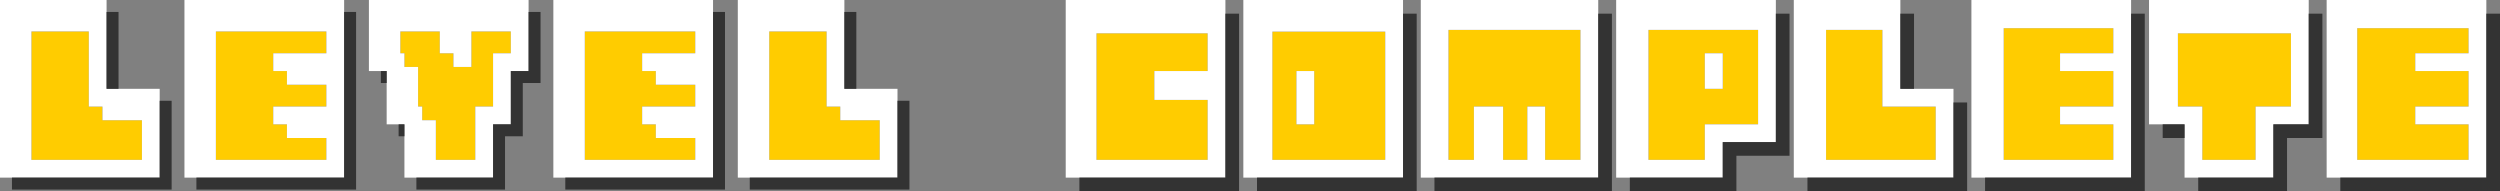 <?xml version="1.0" encoding="UTF-8" standalone="no"?>
<svg xmlns:xlink="http://www.w3.org/1999/xlink" height="56.0px" width="731.9px" xmlns="http://www.w3.org/2000/svg">
  <rect width="100%" height="100%" fill="#808080" stroke="none"/>
  <g transform="matrix(1.0, 0.0, 0.0, 1.0, 365.95, 28.0)">
    <path d="M39.6 -18.75 L39.6 18.8 6.55 18.8 6.55 -18.75 39.6 -18.75 M18.8 -7.2 L13.6 -7.2 13.6 8.4 18.8 8.4 18.8 -7.2 M138.4 -2.0 L138.4 -12.4 133.15 -12.4 133.15 -2.0 138.4 -2.0 M148.75 -19.25 L148.75 8.4 133.15 8.4 133.15 18.8 116.65 18.8 116.65 -19.25 148.75 -19.25 M96.75 -19.25 L96.75 18.8 86.4 18.8 86.4 3.2 81.2 3.2 81.2 18.8 74.1 18.8 74.1 3.2 65.55 3.2 65.55 18.8 58.1 18.8 58.1 -19.25 96.75 -19.25 M185.15 -19.25 L185.15 3.2 200.75 3.2 200.75 18.8 168.65 18.8 168.65 -19.25 185.15 -19.25 M237.15 -12.4 L237.15 -7.2 252.75 -7.2 252.75 3.2 237.15 3.2 237.15 8.4 252.75 8.4 252.75 18.8 220.65 18.8 220.65 -19.75 252.75 -19.75 252.75 -12.4 237.15 -12.4 M304.75 -18.25 L304.75 3.2 294.4 3.2 294.4 18.8 278.8 18.8 278.8 3.2 271.65 3.2 271.65 -18.25 304.75 -18.25 M324.15 -19.75 L356.75 -19.75 356.75 -12.4 341.15 -12.4 341.15 -7.2 356.75 -7.2 356.75 3.2 341.15 3.2 341.15 8.4 356.75 8.4 356.75 18.8 324.15 18.8 324.15 -19.75 M-339.95 -18.8 L-339.95 3.2 -335.95 3.2 -335.95 7.2 -324.4 7.2 -324.4 18.8 -356.75 18.8 -356.75 -18.8 -339.95 -18.8 M-285.95 -12.4 L-285.95 -7.2 -281.95 -7.2 -281.95 -3.2 -270.4 -3.2 -270.4 3.2 -285.95 3.2 -285.95 8.4 -281.95 8.4 -281.95 12.4 -270.4 12.4 -270.4 18.8 -302.75 18.8 -302.75 -18.8 -270.4 -18.8 -270.4 -12.4 -285.95 -12.4 M-248.75 -18.8 L-237.2 -18.8 -237.2 -12.4 -233.2 -12.4 -233.2 -8.4 -227.95 -8.4 -227.95 -18.8 -216.4 -18.8 -216.4 -12.4 -221.6 -12.4 -221.6 3.2 -226.8 3.2 -226.8 18.8 -238.35 18.8 -238.35 7.2 -242.35 7.2 -242.35 3.2 -243.55 3.2 -243.55 -8.4 -247.55 -8.4 -247.55 -12.4 -248.75 -12.4 -248.75 -18.8 M-162.4 -18.8 L-162.4 -12.4 -177.95 -12.4 -177.95 -7.2 -173.95 -7.2 -173.95 -3.2 -162.4 -3.2 -162.4 3.2 -177.95 3.2 -177.95 8.4 -173.95 8.4 -173.95 12.4 -162.4 12.4 -162.4 18.8 -194.75 18.8 -194.75 -18.8 -162.4 -18.8 M-123.95 -18.8 L-123.95 3.2 -119.95 3.2 -119.95 7.2 -108.4 7.2 -108.4 18.8 -140.75 18.8 -140.75 -18.8 -123.95 -18.8 M-12.4 -7.2 L-28.0 -7.2 -28.0 1.25 -12.4 1.25 -12.4 18.8 -44.95 18.8 -44.95 -18.25 -12.4 -18.25 -12.4 -7.2" fill="#ffcc00" fill-rule="evenodd" stroke="none"/>
    <path d="M39.6 -18.75 L6.55 -18.75 6.55 18.8 39.6 18.8 39.6 -18.75 M18.8 -7.2 L18.8 8.4 13.6 8.4 13.6 -7.2 18.8 -7.2 M2.05 24.0 L-1.95 24.0 -1.95 -28.0 44.8 -28.0 44.8 -24.0 44.8 24.0 2.05 24.0 M54.0 24.0 L50.0 24.0 50.0 -28.0 101.95 -28.0 101.95 -24.0 101.95 24.0 54.0 24.0 M111.2 24.0 L107.2 24.0 107.2 -28.0 153.95 -28.0 153.95 -24.0 153.95 13.6 138.4 13.6 138.4 24.0 111.2 24.0 M138.4 -2.0 L133.15 -2.0 133.15 -12.4 138.4 -12.4 138.4 -2.0 M185.15 -19.25 L168.65 -19.25 168.65 18.8 200.75 18.8 200.75 3.2 185.15 3.2 185.15 -19.25 M96.75 -19.25 L58.1 -19.25 58.1 18.8 65.55 18.8 65.55 3.2 74.1 3.2 74.1 18.8 81.2 18.8 81.2 3.2 86.4 3.2 86.4 18.8 96.75 18.8 96.75 -19.25 M148.75 -19.25 L116.65 -19.25 116.65 18.8 133.15 18.8 133.15 8.4 148.75 8.4 148.75 -19.25 M190.4 -24.0 L190.4 -2.0 194.4 -2.0 205.95 -2.0 205.95 2.0 205.95 24.0 163.2 24.0 159.2 24.0 159.2 -28.0 190.4 -28.0 190.4 -24.0 M237.15 -12.4 L252.75 -12.4 252.75 -19.75 220.65 -19.75 220.65 18.8 252.75 18.8 252.75 8.4 237.15 8.4 237.15 3.2 252.75 3.2 252.75 -7.2 237.15 -7.2 237.15 -12.4 M215.2 24.0 L211.2 24.0 211.2 -28.0 257.95 -28.0 257.95 -24.0 257.95 24.0 215.2 24.0 M277.6 24.0 L273.6 24.0 273.6 12.4 273.6 8.4 267.2 8.4 263.2 8.4 263.2 -28.0 309.95 -28.0 309.95 -24.0 309.95 8.4 299.6 8.4 299.6 24.0 277.6 24.0 M304.75 -18.25 L271.65 -18.25 271.65 3.2 278.8 3.2 278.8 18.8 294.4 18.8 294.4 3.2 304.75 3.2 304.75 -18.25 M324.15 -19.75 L324.15 18.8 356.75 18.8 356.75 8.4 341.15 8.4 341.15 3.2 356.75 3.2 356.75 -7.2 341.15 -7.2 341.15 -12.4 356.75 -12.4 356.75 -19.75 324.15 -19.75 M319.2 24.0 L315.2 24.0 315.2 -28.0 361.95 -28.0 361.95 -24.0 361.95 24.0 319.2 24.0 M-339.95 -18.8 L-356.75 -18.8 -356.75 18.8 -324.4 18.8 -324.4 7.2 -335.95 7.2 -335.95 3.2 -339.95 3.2 -339.95 -18.8 M-362.45 24.0 L-365.95 24.0 -365.95 -28.0 -334.75 -28.0 -334.75 -24.5 -334.75 -2.0 -331.25 -2.0 -319.2 -2.0 -319.2 1.5 -319.2 24.0 -362.45 24.0 M-285.95 -12.4 L-270.4 -12.4 -270.4 -18.8 -302.75 -18.8 -302.75 18.8 -270.4 18.8 -270.4 12.4 -281.95 12.4 -281.95 8.4 -285.95 8.4 -285.95 3.2 -270.4 3.2 -270.4 -3.2 -281.95 -3.2 -281.95 -7.2 -285.95 -7.2 -285.95 -12.4 M-248.75 -18.8 L-248.75 -12.4 -247.55 -12.4 -247.55 -8.4 -243.55 -8.4 -243.55 3.2 -242.35 3.2 -242.35 7.2 -238.35 7.2 -238.35 18.8 -226.8 18.8 -226.8 3.2 -221.6 3.2 -221.6 -12.4 -216.4 -12.4 -216.4 -18.8 -227.95 -18.8 -227.95 -8.4 -233.2 -8.4 -233.2 -12.4 -237.2 -12.4 -237.2 -18.8 -248.75 -18.8 M-254.45 -7.2 L-257.95 -7.2 -257.95 -28.0 -211.2 -28.0 -211.2 -24.5 -211.2 -7.2 -216.4 -7.2 -216.4 8.4 -221.6 8.4 -221.6 24.0 -244.05 24.0 -247.55 24.0 -247.55 11.9 -247.55 8.4 -249.25 8.4 -252.75 8.4 -252.75 -3.7 -252.75 -7.2 -254.45 -7.2 M-308.45 24.0 L-311.95 24.0 -311.95 -28.0 -265.2 -28.0 -265.2 -24.5 -265.2 24.0 -308.45 24.0 M-162.4 -18.8 L-194.75 -18.8 -194.75 18.8 -162.4 18.8 -162.4 12.4 -173.95 12.4 -173.95 8.4 -177.95 8.4 -177.95 3.2 -162.4 3.2 -162.4 -3.2 -173.95 -3.2 -173.95 -7.2 -177.95 -7.2 -177.95 -12.4 -162.4 -12.4 -162.4 -18.8 M-200.45 24.0 L-203.95 24.0 -203.95 -28.0 -157.2 -28.0 -157.2 -24.5 -157.2 24.0 -200.45 24.0 M-123.95 -18.8 L-140.75 -18.8 -140.75 18.8 -108.4 18.8 -108.4 7.2 -119.95 7.2 -119.95 3.2 -123.95 3.2 -123.95 -18.8 M-115.25 -2.0 L-103.2 -2.0 -103.2 1.5 -103.2 24.0 -146.45 24.0 -149.95 24.0 -149.95 -28.0 -118.75 -28.0 -118.75 -24.5 -118.75 -2.0 -115.25 -2.0 M-12.4 -7.2 L-12.4 -18.25 -44.95 -18.25 -44.95 18.8 -12.4 18.8 -12.4 1.25 -28.0 1.25 -28.0 -7.2 -12.4 -7.2 M-49.95 24.0 L-53.95 24.0 -53.95 -28.0 -7.2 -28.0 -7.2 -24.0 -7.2 24.0 -49.95 24.0" fill="#ffffff" fill-rule="evenodd" stroke="none"/>
    <path d="M44.8 -24.0 L48.8 -24.0 48.8 28.0 2.05 28.0 2.05 24.0 44.8 24.0 44.8 -24.0 M101.95 -24.0 L105.95 -24.0 105.95 28.0 54.0 28.0 54.0 24.0 101.95 24.0 101.95 -24.0 M153.95 -24.0 L157.95 -24.0 157.95 17.6 142.4 17.6 142.4 28.0 111.2 28.0 111.2 24.0 138.4 24.0 138.4 13.6 153.95 13.6 153.95 -24.0 M194.4 -2.0 L190.4 -2.0 190.4 -24.0 194.4 -24.0 194.4 -2.0 M163.2 24.0 L205.95 24.0 205.95 2.0 209.95 2.0 209.95 28.0 163.2 28.0 163.2 24.0 M257.95 -24.0 L261.95 -24.0 261.95 28.0 215.2 28.0 215.2 24.0 257.95 24.0 257.95 -24.0 M309.95 -24.0 L313.95 -24.0 313.95 12.4 303.6 12.4 303.6 28.0 277.6 28.0 277.6 24.0 299.6 24.0 299.6 8.4 309.95 8.4 309.95 -24.0 M273.6 12.4 L267.2 12.4 267.2 8.4 273.6 8.4 273.6 12.4 M361.95 -24.0 L365.95 -24.0 365.95 28.0 319.2 28.0 319.2 24.0 361.95 24.0 361.95 -24.0 M-334.75 -24.5 L-331.25 -24.5 -331.25 -2.0 -334.75 -2.0 -334.75 -24.5 M-319.2 1.5 L-315.7 1.5 -315.7 27.5 -362.45 27.5 -362.45 24.0 -319.2 24.0 -319.2 1.5 M-252.75 -3.7 L-254.45 -3.7 -254.45 -7.2 -252.75 -7.2 -252.75 -3.7 M-211.2 -24.5 L-207.7 -24.5 -207.7 -3.7 -212.9 -3.7 -212.9 11.9 -218.1 11.9 -218.1 27.5 -244.05 27.5 -244.05 24.0 -221.6 24.0 -221.6 8.4 -216.4 8.4 -216.4 -7.2 -211.2 -7.2 -211.2 -24.5 M-247.55 11.9 L-249.25 11.9 -249.25 8.4 -247.55 8.4 -247.55 11.9 M-265.2 -24.5 L-261.7 -24.5 -261.7 27.5 -308.45 27.5 -308.45 24.0 -265.2 24.0 -265.2 -24.5 M-157.2 -24.5 L-153.7 -24.5 -153.7 27.5 -200.45 27.5 -200.45 24.0 -157.2 24.0 -157.2 -24.5 M-103.2 1.5 L-99.7 1.5 -99.7 27.5 -146.45 27.5 -146.45 24.0 -103.2 24.0 -103.2 1.5 M-118.75 -24.5 L-115.25 -24.5 -115.25 -2.0 -118.75 -2.0 -118.75 -24.5 M-7.2 -24.0 L-3.2 -24.0 -3.2 28.0 -49.95 28.0 -49.95 24.0 -7.2 24.0 -7.2 -24.0" fill="#333333" fill-rule="evenodd" stroke="none"/>
  </g>
</svg>
